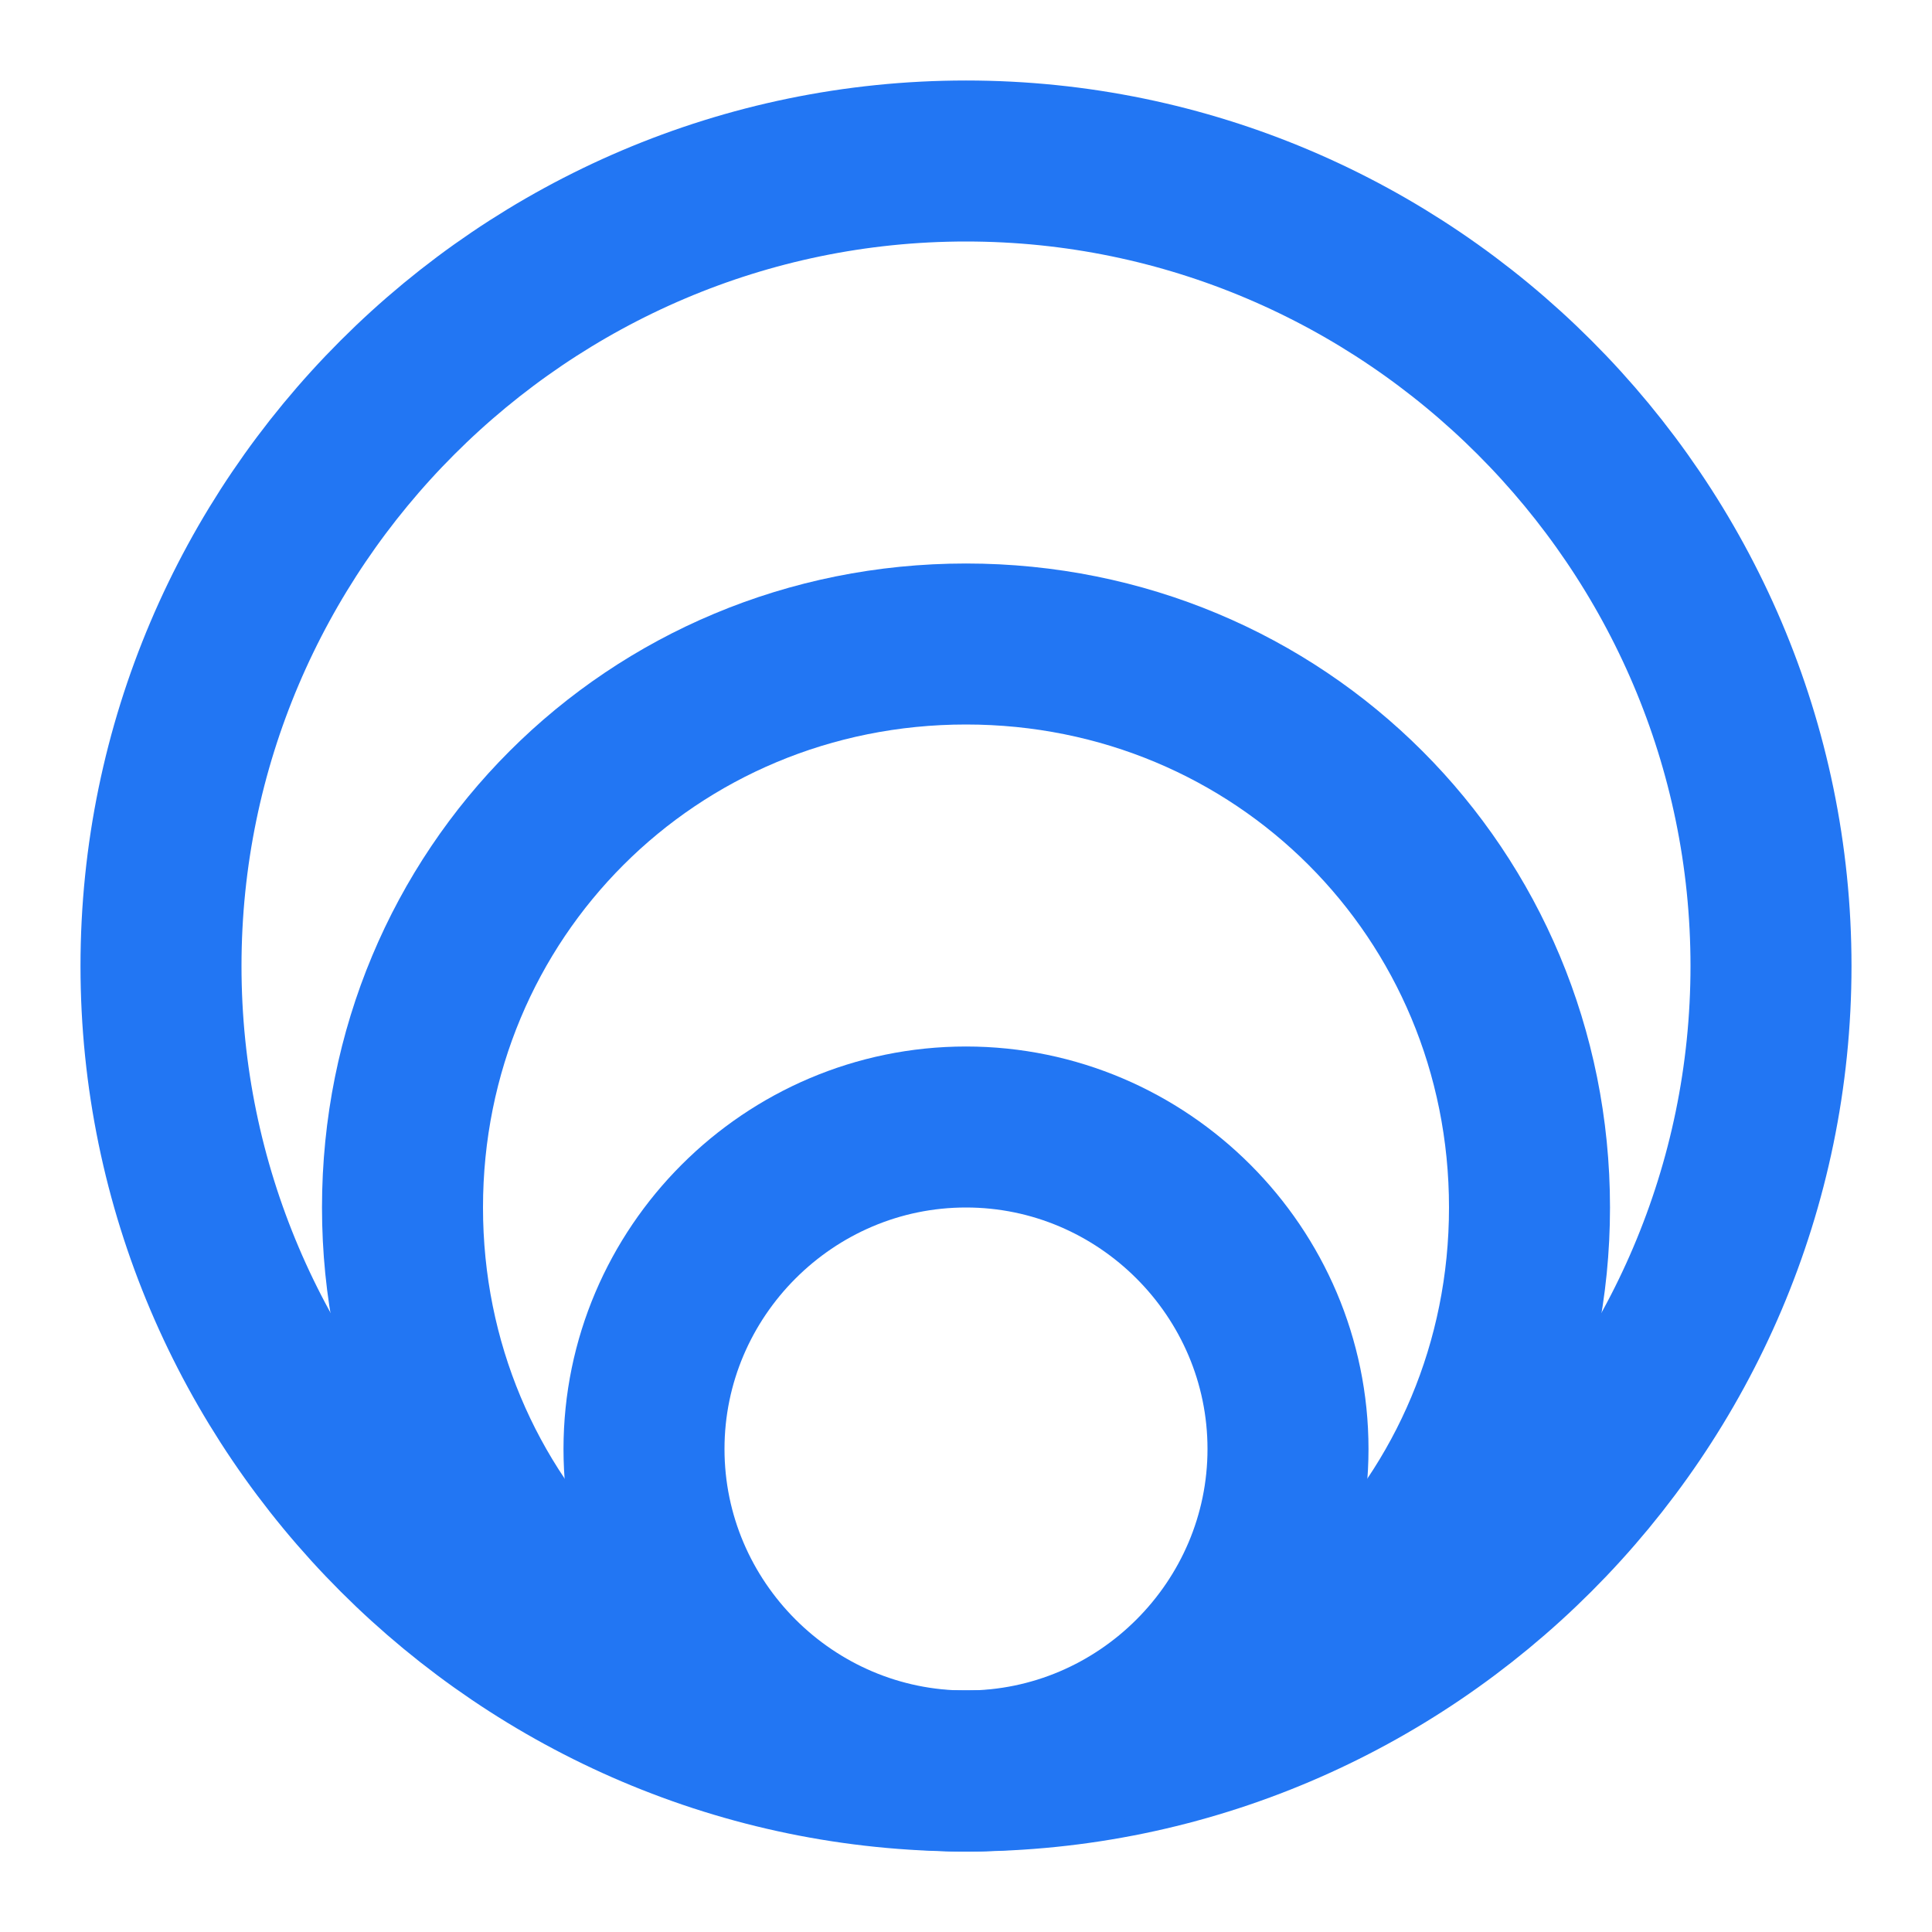 <?xml version="1.0" encoding="utf-8"?>
<!-- Generator: Adobe Illustrator 25.2.3, SVG Export Plug-In . SVG Version: 6.00 Build 0)  -->
<svg version="1.1" id="图层_1" xmlns="http://www.w3.org/2000/svg" xmlns:xlink="http://www.w3.org/1999/xlink" x="0px" y="0px"
	 viewBox="0 0 24 24" style="enable-background:new 0 0 24 24;" xml:space="preserve">
<style type="text/css">
	.st0{fill:none;stroke:#2276F3;stroke-width:2;stroke-linejoin:round;stroke-miterlimit:2;}
</style>
<path class="st0" d="M12,22c5.5,0,10-4.5,10-10S17.5,2,12,2S2,6.5,2,12S6.5,22,12,22z"/>
<path class="st0" d="M12,22c3.9,0,7-3.1,7-7s-3.1-7-7-7s-7,3.1-7,7S8.1,22,12,22z"/>
<path class="st0" d="M12,22c2.2,0,4-1.8,4-4s-1.8-4-4-4s-4,1.8-4,4S9.8,22,12,22z"/>
</svg>

